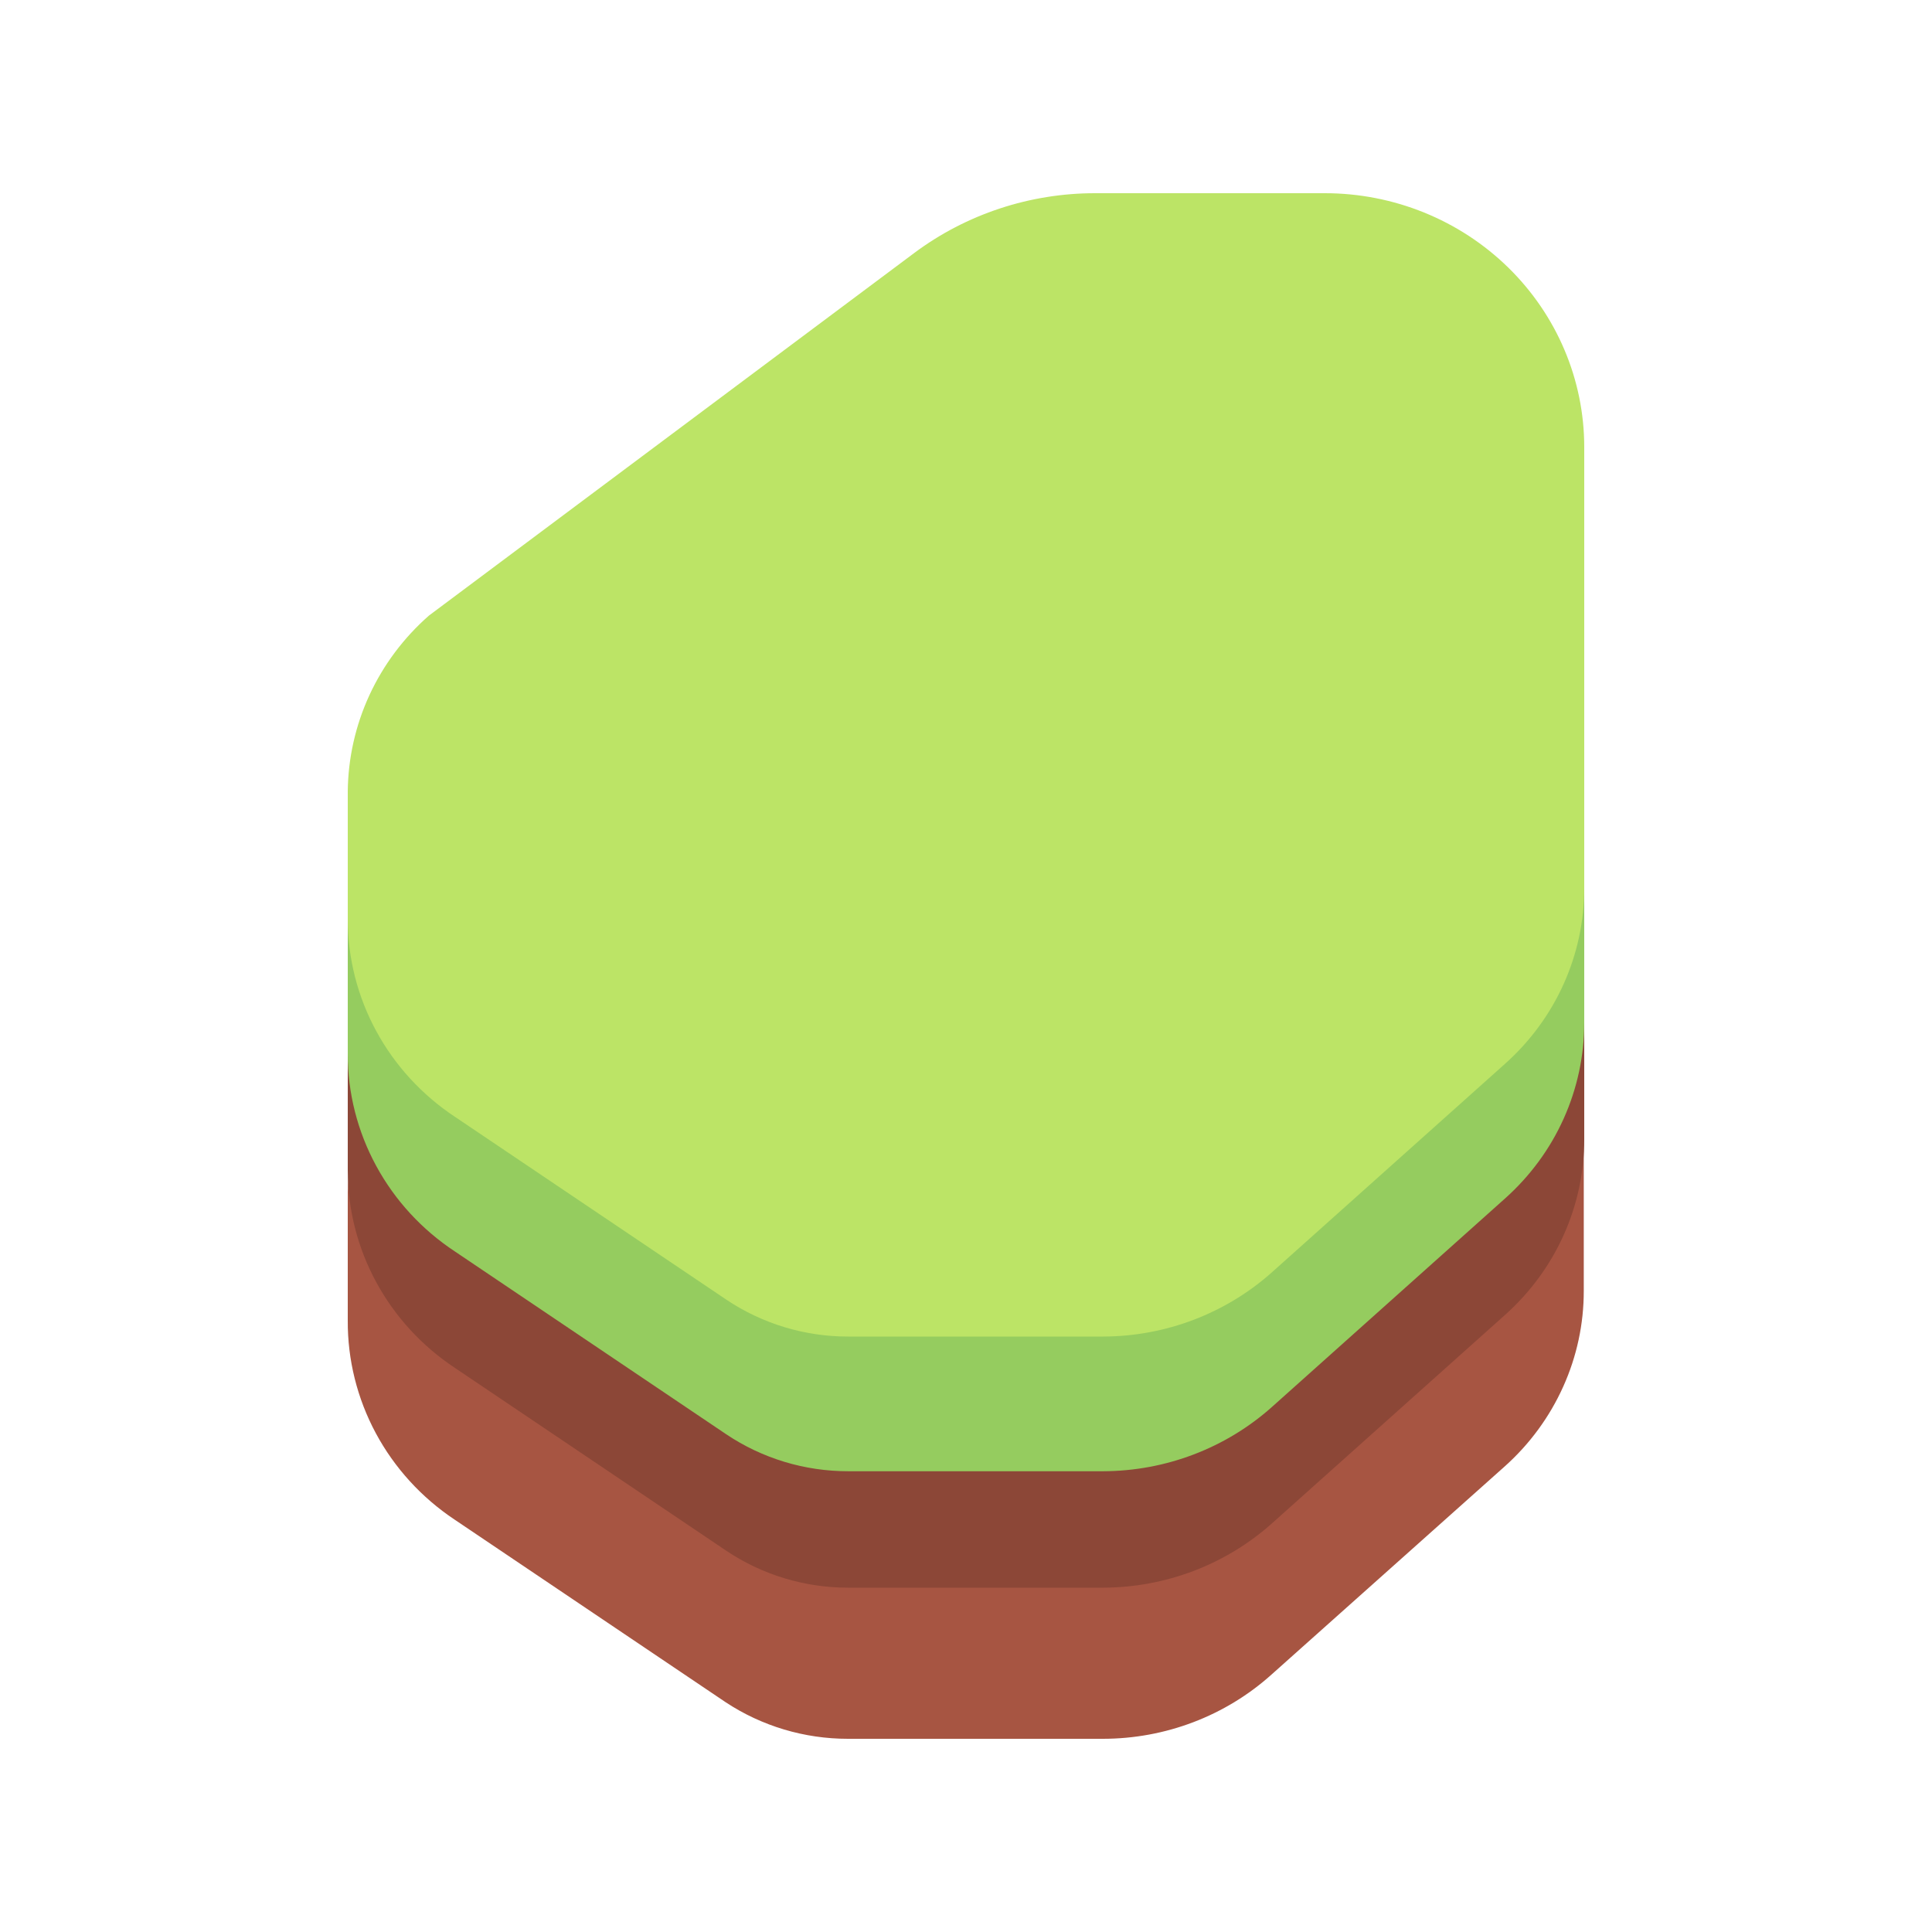 <svg width="45" height="45" viewBox="0 0 45 45" fill="none" xmlns="http://www.w3.org/2000/svg">
<path d="M8.1 27.77V30.758C8.095 31.672 8.319 32.572 8.753 33.381C9.187 34.189 9.817 34.881 10.589 35.395L16.903 39.649C17.744 40.204 18.736 40.501 19.75 40.5H25.684C27.142 40.501 28.546 39.966 29.619 39.001L35.053 34.151C35.632 33.632 36.094 33.001 36.41 32.298C36.727 31.595 36.89 30.835 36.889 30.067V19.793C36.889 18.225 36.252 16.721 35.119 15.612C33.986 14.503 32.449 13.88 30.847 13.88H25.5C23.976 13.879 22.494 14.369 21.283 15.274L9.98 23.697C9.395 24.211 8.926 24.839 8.603 25.54C8.279 26.241 8.108 27 8.1 27.77Z" fill="#A75542"/>
<path d="M8.1 24.281V27.259C8.1 28.168 8.328 29.063 8.764 29.866C9.2 30.669 9.83 31.355 10.6 31.864L16.914 36.118C17.752 36.681 18.745 36.982 19.761 36.98H25.695C27.151 36.976 28.554 36.441 29.629 35.48L35.063 30.62C35.642 30.101 36.105 29.47 36.421 28.767C36.737 28.064 36.9 27.304 36.9 26.536V16.252C36.9 14.684 36.263 13.18 35.13 12.071C33.997 10.962 32.46 10.339 30.857 10.339H25.51C23.987 10.338 22.505 10.827 21.294 11.732L9.991 20.176C9.401 20.694 8.929 21.327 8.603 22.034C8.277 22.741 8.106 23.506 8.1 24.281Z" fill="#8C4737"/>
<path d="M8.1 21.569V24.547C8.098 25.457 8.326 26.352 8.762 27.155C9.198 27.959 9.829 28.644 10.6 29.152L16.914 33.406C17.752 33.969 18.745 34.27 19.761 34.268H25.695C27.151 34.264 28.554 33.729 29.629 32.768L35.063 27.908C35.642 27.389 36.105 26.759 36.421 26.055C36.737 25.352 36.9 24.592 36.9 23.824V13.55C36.9 11.982 36.263 10.478 35.13 9.369C33.997 8.26 32.46 7.637 30.857 7.637H25.51C23.987 7.636 22.505 8.126 21.294 9.031L9.991 17.475C9.403 17.991 8.931 18.622 8.605 19.327C8.28 20.032 8.108 20.796 8.1 21.569Z" fill="#95CC5F"/>
<path d="M8.1 18.432V21.41C8.1 22.319 8.328 23.214 8.764 24.017C9.2 24.82 9.83 25.506 10.6 26.015L16.914 30.269C17.752 30.832 18.745 31.133 19.761 31.131H25.695C27.151 31.127 28.554 30.592 29.629 29.631L35.063 24.771C35.642 24.252 36.105 23.621 36.421 22.918C36.737 22.215 36.9 21.455 36.9 20.687V10.413C36.9 8.845 36.263 7.341 35.13 6.232C33.997 5.123 32.46 4.5 30.857 4.5H25.51C23.987 4.499 22.505 4.989 21.294 5.893L9.991 14.338C9.403 14.854 8.931 15.485 8.605 16.19C8.28 16.895 8.108 17.658 8.1 18.432Z" fill="#BCE466"/>
</svg>
